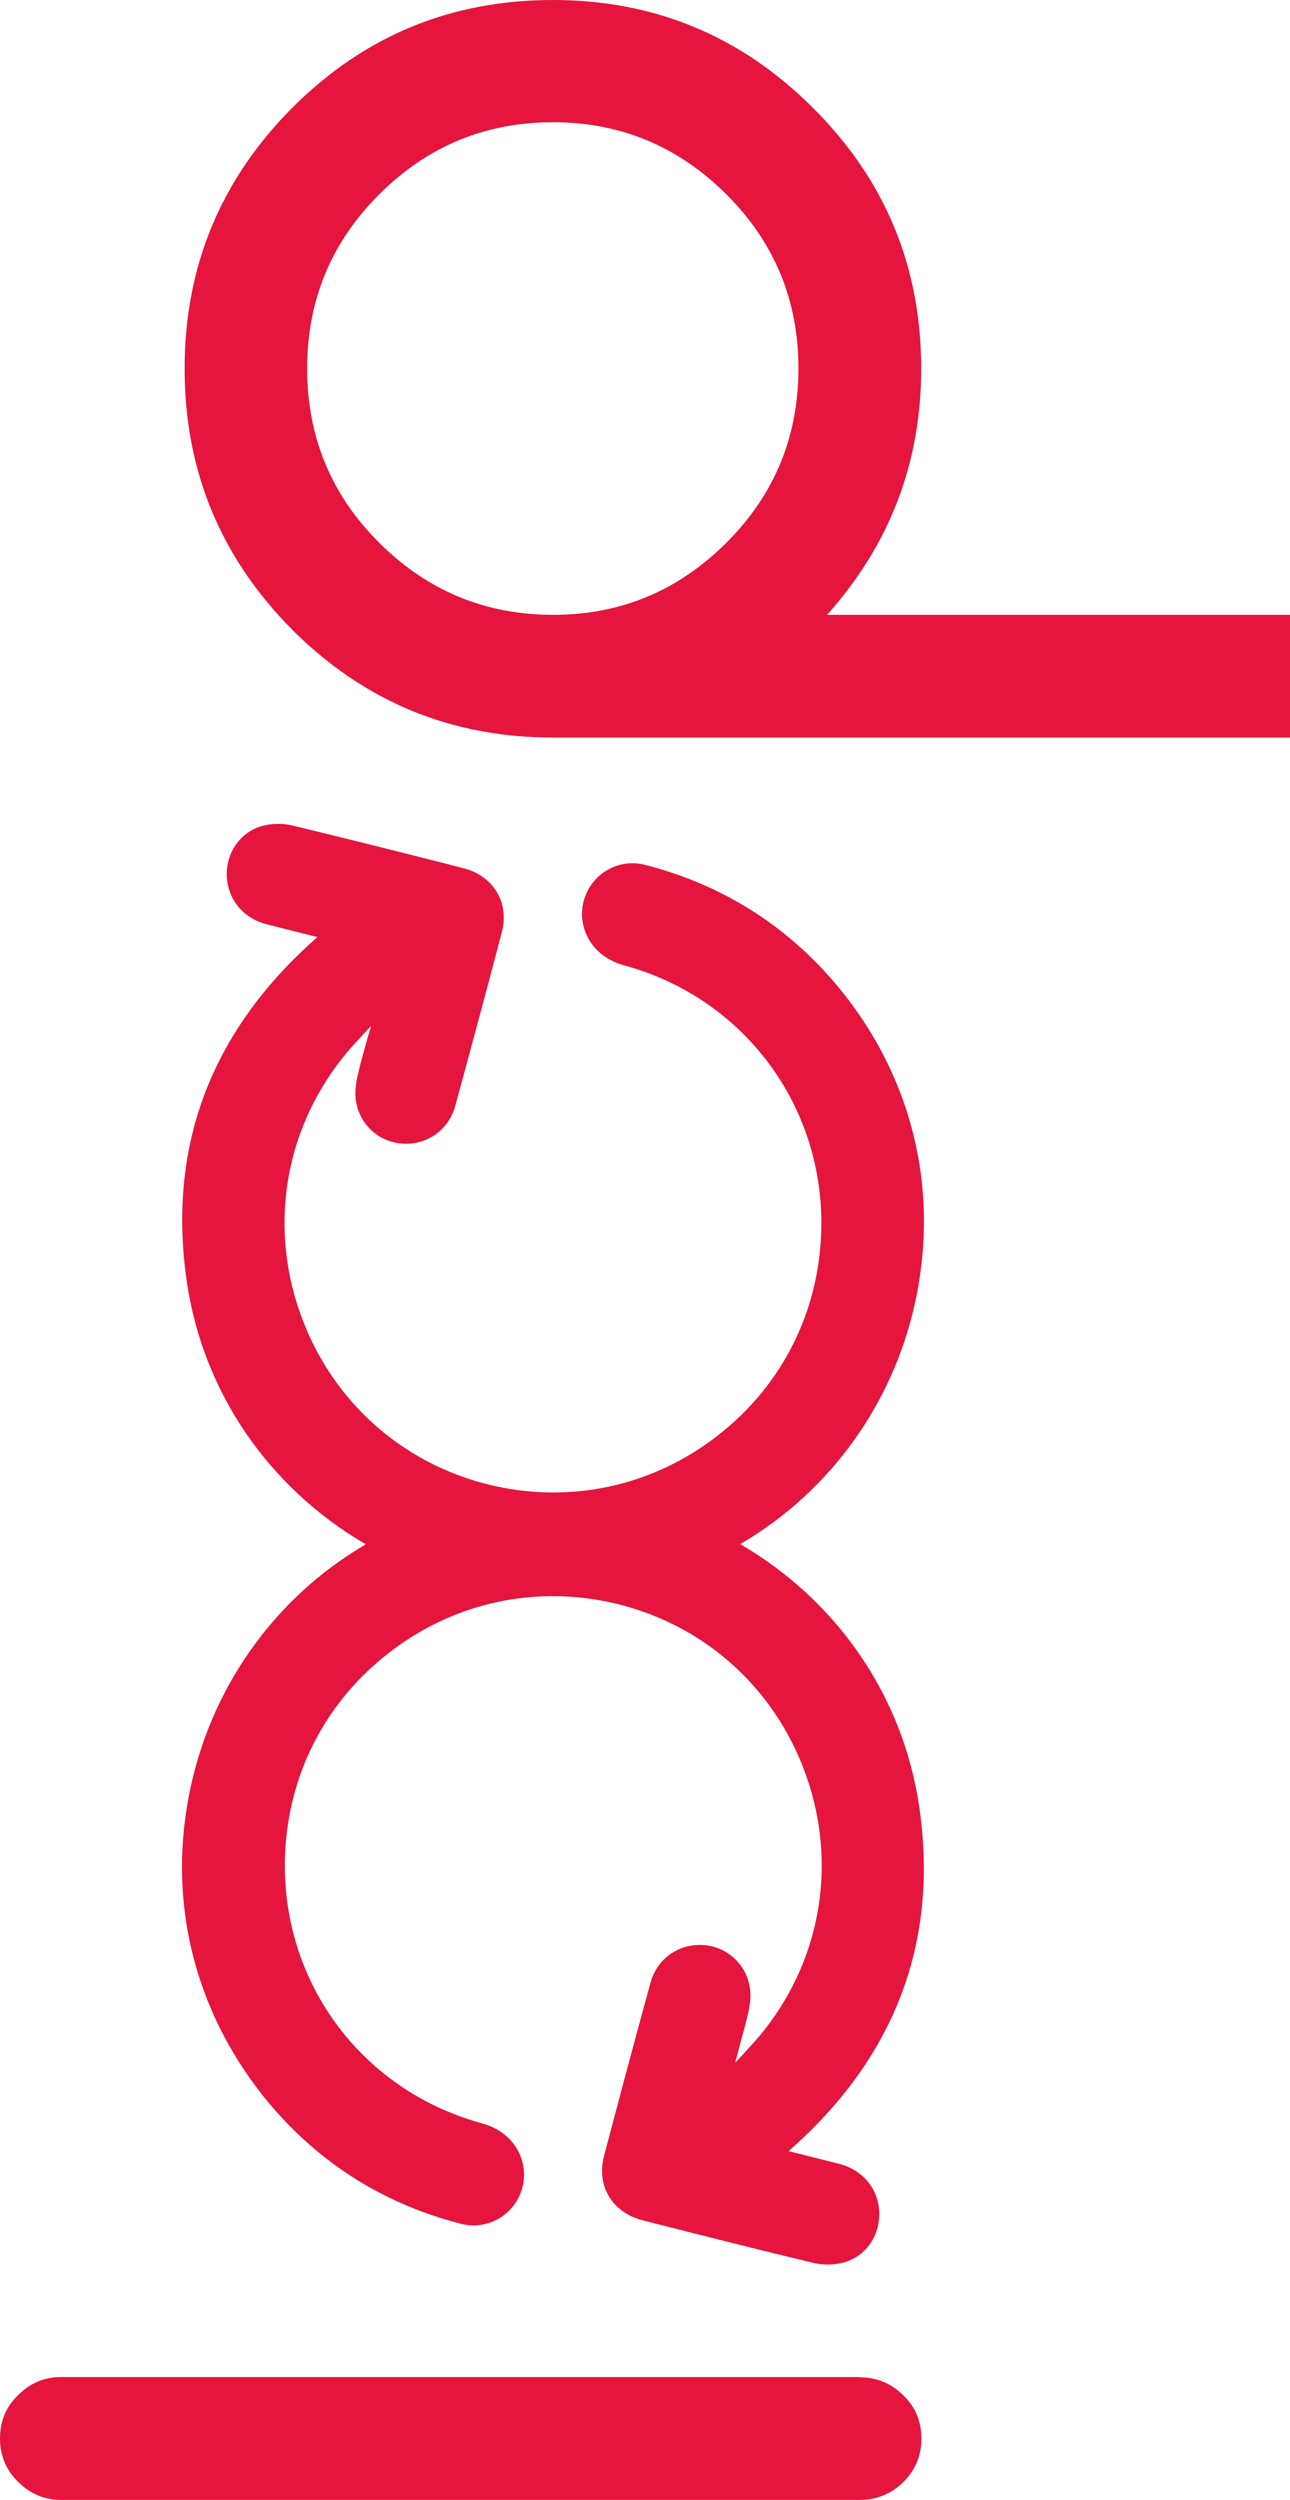 <svg width="366" height="709" viewBox="0 0 366 709" fill="none" xmlns="http://www.w3.org/2000/svg">
<path fill-rule="evenodd" clip-rule="evenodd" d="M366 209.168V174.372H234.654C252.459 154.47 261.362 131.185 261.362 104.584C261.362 75.641 251.16 50.991 230.625 30.569C210.285 10.211 185.656 0 156.869 0C127.951 0 103.322 10.146 82.918 30.569C62.578 50.991 52.376 75.641 52.376 104.584C52.376 133.396 62.513 158.047 82.918 178.599C103.322 198.957 127.951 209.168 156.869 209.168H366ZM156.934 174.372C137.634 174.372 121.128 167.478 107.481 153.819C93.9 140.226 87.142 123.836 87.142 104.519C87.142 85.202 93.965 68.747 107.481 55.219C121.193 41.496 137.634 34.666 156.934 34.666C176.104 34.666 192.544 41.56 206.191 55.219C219.772 68.812 226.531 85.202 226.531 104.519C226.531 123.836 219.708 140.291 206.191 153.819C192.479 167.542 176.104 174.372 156.934 174.372ZM256.294 679.342C252.85 675.895 248.691 674.204 243.817 674.204V674.139H17.416C12.607 674.139 8.578 675.83 5.134 679.277C1.689 682.594 0 686.691 0 691.569C0 696.382 1.689 700.48 5.134 703.862C8.578 707.309 12.672 709 17.416 709H243.817C248.691 709 252.85 707.309 256.294 703.927C259.738 700.48 261.428 696.382 261.428 691.634C261.428 686.756 259.738 682.659 256.294 679.342ZM103.389 297.599L103.377 297.639C102.674 300.213 101.958 302.831 101.374 305.492C100.789 308.159 100.659 310.565 101.049 312.582C102.218 319.215 107.807 324.094 114.565 324.354C121.519 324.614 127.367 320.256 129.187 313.557C134.06 295.736 138.349 279.671 142.378 264.387C143.418 260.354 142.963 256.322 141.014 253.07C139.064 249.753 135.685 247.282 131.526 246.241L128.277 245.396C113.396 241.623 97.995 237.721 82.789 234.079C80.189 233.493 77.2 233.493 74.536 234.208C68.557 235.77 64.333 241.363 64.333 247.867V248.127C64.463 254.891 68.882 260.354 75.575 262.111C77.31 262.561 79.044 262.995 80.778 263.429L80.819 263.439C82.58 263.879 84.341 264.32 86.103 264.777L86.131 264.785C87.421 265.107 88.712 265.43 90.066 265.753C89.936 265.883 89.806 265.998 89.675 266.112C89.546 266.225 89.416 266.338 89.287 266.468L88.832 266.858C59.459 293.2 47.438 325.72 53.026 363.638C57.64 394.857 76.16 421.848 103.778 437.978C77.72 453.197 59.395 479.083 53.611 509.197C47.697 539.635 55.17 569.814 74.536 594.269C89.092 612.545 108.002 624.837 130.811 630.691C138.154 632.577 145.757 628.35 148.032 621C149.201 617.358 148.747 613.26 146.927 609.878C144.913 606.171 141.338 603.439 136.79 602.204C99.749 592.123 76.485 557.066 81.489 518.888C84.153 498.335 94.876 480.189 111.641 467.767C128.407 455.279 148.941 450.336 169.411 453.718C196.185 458.206 218.084 475.961 227.896 501.327C237.709 526.627 233.615 554.464 216.849 575.732C215.255 577.767 213.477 579.709 211.747 581.597L210.806 582.626C210.091 583.407 209.376 584.188 208.596 584.968L208.791 584.188C209.181 582.822 209.571 581.391 209.896 580.025C210.049 579.459 210.204 578.891 210.36 578.321L210.363 578.311C211.066 575.739 211.781 573.123 212.365 570.464C212.95 567.797 213.08 565.391 212.69 563.375C211.521 556.741 205.932 551.863 199.174 551.603C192.285 551.342 186.372 555.635 184.552 562.334C179.679 580.09 175.39 596.22 171.361 611.504C170.321 615.537 170.776 619.569 172.726 622.821C174.675 626.138 178.054 628.61 182.213 629.65L185.462 630.496C200.343 634.268 215.744 638.17 230.951 641.813C233.55 642.398 236.539 642.398 239.203 641.683C245.377 640.122 249.536 634.398 249.471 627.699C249.341 620.935 244.922 615.472 238.229 613.716C236.247 613.202 234.265 612.708 232.271 612.212L232.2 612.194C230.687 611.817 229.167 611.439 227.636 611.049L223.737 610.073C223.867 609.944 223.996 609.831 224.126 609.717C224.256 609.603 224.387 609.488 224.517 609.358L224.972 608.968C254.344 582.626 266.366 550.107 260.778 512.253C256.164 481.035 237.644 454.043 210.026 437.913C236.084 422.694 254.41 396.808 260.193 366.695C261.493 359.865 262.143 353.101 262.143 346.402C262.143 323.053 254.279 300.614 239.269 281.688C224.712 263.412 205.802 251.119 182.993 245.265C175.649 243.379 168.046 247.607 165.772 254.956C164.603 258.599 165.057 262.696 166.877 266.078C168.891 269.785 172.465 272.517 177.014 273.753C214.055 283.834 237.319 318.89 232.38 357.069C229.716 377.621 218.994 395.768 202.228 408.19C185.462 420.678 164.927 425.621 144.458 422.239C117.685 417.751 95.785 399.995 85.973 374.629C76.16 349.329 80.254 321.492 97.019 300.224C98.607 298.196 100.38 296.261 102.103 294.38L103.063 293.33L103.078 293.313C103.788 292.539 104.498 291.763 105.272 290.988L105.078 291.769C104.706 292.886 104.377 294.047 104.056 295.18L103.843 295.931C103.693 296.485 103.541 297.041 103.389 297.599Z" fill="#E5153D"/>
</svg>
